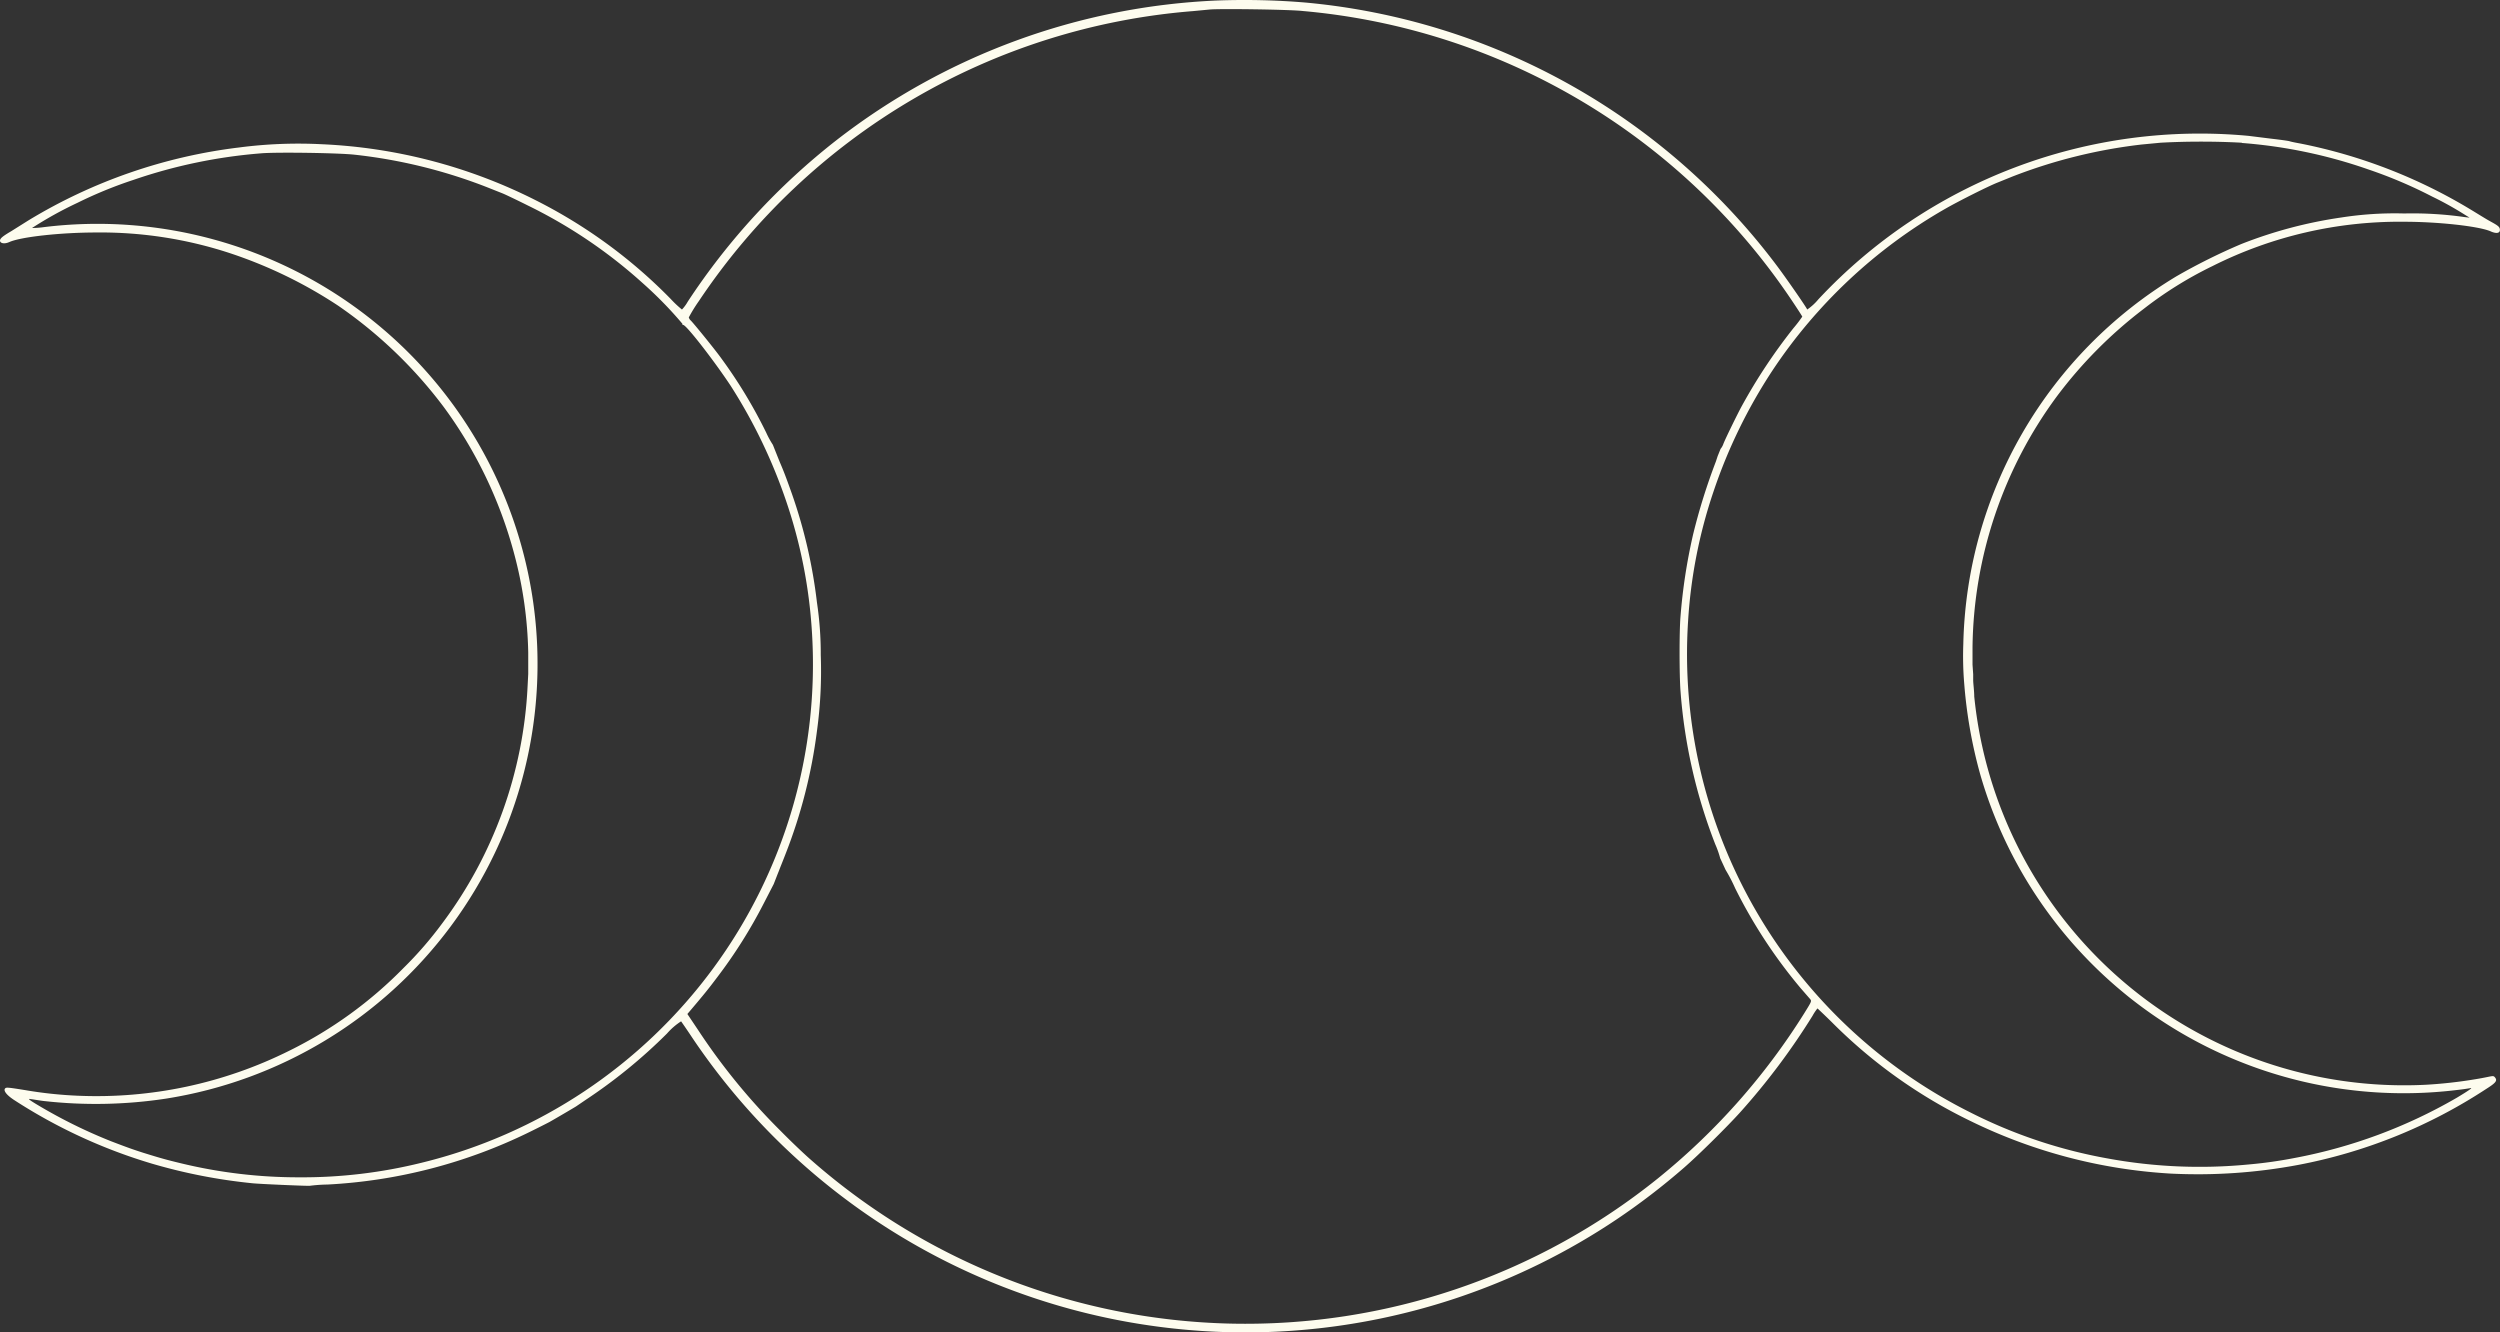 <svg id="Capa_1" data-name="Capa 1" stroke-width="3" xmlns="http://www.w3.org/2000/svg" viewBox="0 0 263.14 140.25"><rect x="0" y="0" width="263.14" height="140.25" fill="#333333" stroke="none"/><defs><style>.cls-1{fill:#FDFCEE;fill-rule:evenodd;}</style></defs><title>levelIcon</title><path class="cls-1" d="M128.17.05a70.17,70.17,0,0,0-40.11,14.7,71,71,0,0,0-15.66,17,4.13,4.13,0,0,1-.61.83,11.1,11.1,0,0,1-1.17-1.1,53.55,53.55,0,0,0-14.2-10.39,55.31,55.31,0,0,0-22.57-5.91,48.1,48.1,0,0,0-8.65.34A55.61,55.61,0,0,0,3,23.2L1.2,24.33c-.92.54-1.19.77-1.19,1s.37.42,1,.14c1.25-.55,5.46-1,9.14-1a43.65,43.65,0,0,1,14.07,2.18,48,48,0,0,1,11.39,5.53,47.57,47.57,0,0,1,11.1,10.65,46.06,46.06,0,0,1,7.42,15.46,43.27,43.27,0,0,1,1.48,10.38v1.26l0,1-.07,1.35a45.24,45.24,0,0,1-9,24.93,39.43,39.43,0,0,1-4.07,4.69,44.18,44.18,0,0,1-12,8.69,45.43,45.43,0,0,1-22.3,4.74,43.46,43.46,0,0,1-5.58-.6c-1.83-.29-1.94-.3-2.06-.14s0,.54.9,1.15A55.91,55.91,0,0,0,16,122.48a58,58,0,0,0,10.53,2.06c.63.08,6,.31,6.1.27a16.27,16.27,0,0,1,1.85-.13,54.66,54.66,0,0,0,21.27-5.53c.94-.46,1.88-.94,2.09-1.05.69-.39,2.46-1.43,2.8-1.64l1-.68a55.46,55.46,0,0,0,8.58-7,7,7,0,0,1,1.48-1.28s.57.81,1.15,1.69a70.14,70.14,0,0,0,97.33,19.15,71.64,71.64,0,0,0,7.09-5.44c1.51-1.31,4.55-4.32,5.91-5.83a72.24,72.24,0,0,0,7.61-10.15,5.29,5.29,0,0,1,.52-.78s.71.66,1.52,1.46A53.34,53.34,0,0,0,207.43,118a55.12,55.12,0,0,0,21.1,5.53,57.31,57.31,0,0,0,13.4-.92,54.67,54.67,0,0,0,19.78-8c1-.63,1.17-.86.94-1.17s-.23-.15-2,.14a48,48,0,0,1-5.36.6,45.48,45.48,0,0,1-47.48-40.88c0-.55-.1-1.3-.11-1.66v-.67l-.07-1V68.1a45.3,45.3,0,0,1,8.9-26.41,46.85,46.85,0,0,1,9.08-9.15A40.78,40.78,0,0,1,232.9,28,43.86,43.86,0,0,1,253,23.34c3.68,0,7.89.47,9.14,1,.61.28,1,.22,1-.14s-.27-.49-1.19-1c-.42-.24-1.22-.74-1.8-1.09a55.44,55.44,0,0,0-18-7c-.45-.08-1-.19-1.14-.24s-1.06-.17-2-.28l-2.33-.29a54.93,54.93,0,0,0-45.28,17.21,5.66,5.66,0,0,1-1.17,1.07c-.08-.23-2.16-3.23-3.11-4.5A70.07,70.07,0,0,0,137.44.27a77.5,77.5,0,0,0-9.27-.22ZM236,15.05a52.26,52.26,0,0,1,13.31,2.79,48.13,48.13,0,0,1,6.7,2.85,34.59,34.59,0,0,1,3.42,1.9l.52.32-.52-.06a38.78,38.78,0,0,0-6.37-.38,36.42,36.42,0,0,0-6.6.42,47.08,47.08,0,0,0-10.55,2.8,62.93,62.93,0,0,0-6.83,3.4A46.34,46.34,0,0,0,206.66,67.8a34.65,34.65,0,0,0,.1,4.2,50,50,0,0,0,1.67,9.47,46.38,46.38,0,0,0,50.18,33.26c.65-.07,1.27-.17,1.38-.19.39-.11-.1.23-1.38,1a53.79,53.79,0,0,1-17.11,6.35,46.56,46.56,0,0,1-4.84.68,53.43,53.43,0,0,1-14.83-.64,52.27,52.27,0,0,1-14.45-4.85A53.94,53.94,0,0,1,177.69,65.4a52.35,52.35,0,0,1,2.67-13.64A55,55,0,0,1,186.57,39a54.09,54.09,0,0,1,18.15-17c1.44-.83,4.61-2.42,5.56-2.79l1.53-.62a54.76,54.76,0,0,1,13.63-3.38l2-.19a80.34,80.34,0,0,1,8.5,0ZM37.31,16.28a54.54,54.54,0,0,1,14,3.44l1.56.62c.26.1,1.46.67,2.66,1.27a52.15,52.15,0,0,1,12.16,8.22,41.44,41.44,0,0,1,4.14,4.24c0,.07,0,.13.09.13.33,0,3.26,3.78,5,6.41A55.77,55.77,0,0,1,82.8,52.87a52.43,52.43,0,0,1,2.67,13.64,54,54,0,0,1-41.1,55.88,52.15,52.15,0,0,1-12.81,1.53A52.54,52.54,0,0,1,19,122.43c-1.49-.36-2.07-.52-3.9-1.09-1.09-.35-1.63-.54-3.33-1.19a53.46,53.46,0,0,1-7.67-3.77c-1-.59-1.24-.78-.86-.69.11,0,.71.11,1.31.19a49,49,0,0,0,12.91-.24A46.32,46.32,0,0,0,4.68,23.9a9.86,9.86,0,0,1-1.3.1,40.11,40.11,0,0,1,4.8-2.66,44.94,44.94,0,0,1,5.89-2.41,54.45,54.45,0,0,1,13.41-2.79C29,16,35.54,16.09,37.31,16.28ZM181.64,91.56a16.63,16.63,0,0,1,1,1.92A53,53,0,0,0,189.53,104l1,1.15c.18.23.18.23-.61,1.5a70.11,70.11,0,0,1-15.44,17.41,69.24,69.24,0,0,1-89.14-2c-.68-.59-2.09-1.93-3.14-3a66.2,66.2,0,0,1-8.7-10.63l-1.14-1.7.4-.47c1.34-1.58,1.81-2.16,2.69-3.33a52,52,0,0,0,5-7.94l1-1.94.39-1,.18-.45c.09-.25.4-1,.66-1.68A54.06,54.06,0,0,0,86,76.94a46.54,46.54,0,0,0,.4-8,36.33,36.33,0,0,0-.4-5.52,53.3,53.3,0,0,0-2.66-11.51c-.64-1.8-.86-2.36-1.26-3.29L81.83,48l-.47-1.18a9.37,9.37,0,0,1-.7-1.28,51.65,51.65,0,0,0-4.72-7.81c-.67-.94-3-3.8-3.23-4a.72.72,0,0,1-.2-.32,15.87,15.87,0,0,1,1.06-1.72,69.12,69.12,0,0,1,52-30.52L127.36,1c1.18-.1,8.41,0,9.79.16h0a69.3,69.3,0,0,1,51.45,30.45c.61.91,1.11,1.68,1.11,1.72a14.18,14.18,0,0,1-.92,1.2,58,58,0,0,0-5.43,8.18c-.4.72-1.73,3.43-1.95,4a1.69,1.69,0,0,1-.3.54l-.31.77-.18.55a63.87,63.87,0,0,0-2.4,7.68,58.88,58.88,0,0,0-1.33,8.68c-.13,1.53-.12,6.16,0,7.76a55.85,55.85,0,0,0,3.66,16.17,10.23,10.23,0,0,1,.52,1.47Z" transform="translate(-0.01)"/></svg>